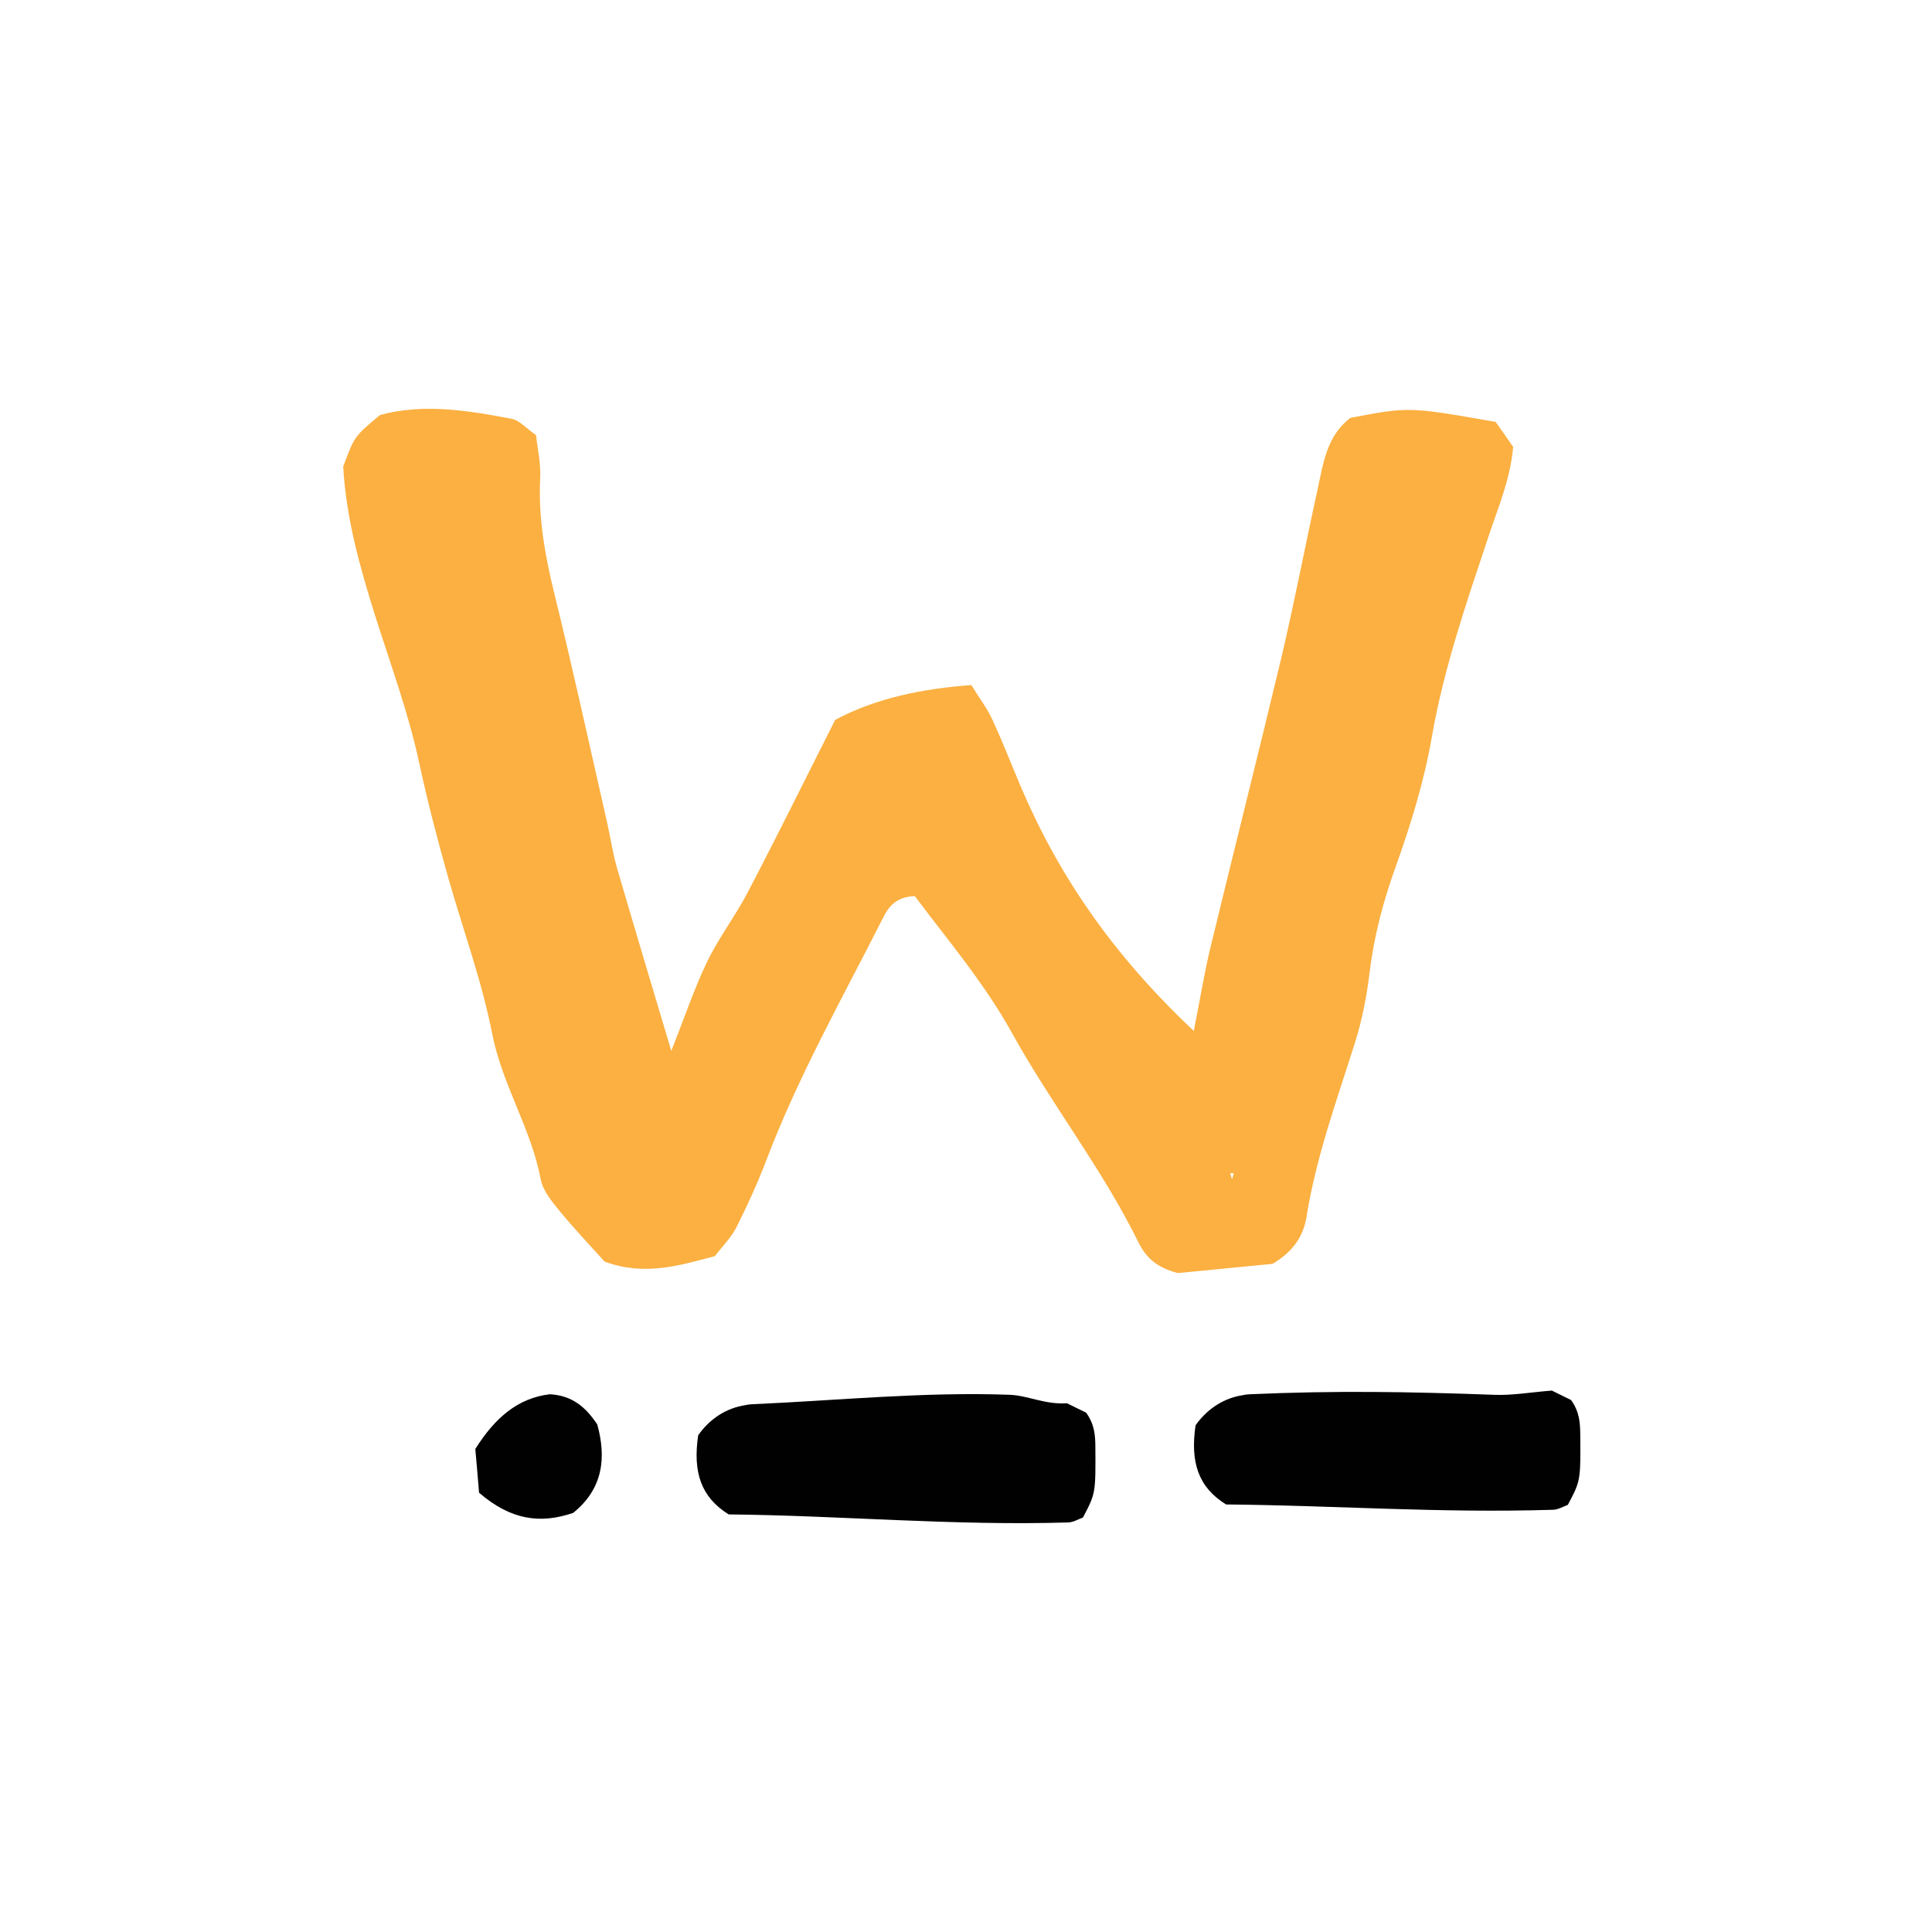 <?xml version="1.0" encoding="utf-8"?>
<!-- Generator: Adobe Illustrator 16.0.0, SVG Export Plug-In . SVG Version: 6.00 Build 0)  -->
<!DOCTYPE svg PUBLIC "-//W3C//DTD SVG 1.1//EN" "http://www.w3.org/Graphics/SVG/1.1/DTD/svg11.dtd">
<svg version="1.1" id="Layer_1" xmlns="http://www.w3.org/2000/svg" xmlns:xlink="http://www.w3.org/1999/xlink" x="0px" y="0px"
	 width="50px" height="50px" viewBox="0 0 50 50" enable-background="new 0 0 50 50" xml:space="preserve">
<rect x="-1577" y="-18" fill="#FFFFFF" width="2776" height="88"/>
<path fill="#010101" d="M18.858,39.193c-0.719-0.449-0.93-1.093-0.789-2.048c0.271-0.388,0.66-0.668,1.135-0.765
	c0.091-0.019,0.183-0.036,0.274-0.039c2.22-0.098,4.426-0.325,6.655-0.244c0.462,0.017,0.924,0.26,1.479,0.219
	c0.129,0.063,0.342,0.167,0.496,0.243c0.216,0.298,0.238,0.58,0.24,0.879c0.008,1.208,0.008,1.208-0.321,1.835
	c-0.116,0.041-0.249,0.125-0.384,0.128C24.686,39.491,21.731,39.22,18.858,39.193"/>
<path fill="#010101" d="M31.729,38.935c-0.719-0.449-0.928-1.091-0.788-2.048c0.271-0.384,0.661-0.668,1.136-0.765
	c0.09-0.017,0.18-0.036,0.273-0.039c2.22-0.098,4.105-0.066,6.333,0.015c0.462,0.017,0.924-0.066,1.479-0.11
	c0.128,0.062,0.342,0.168,0.496,0.244c0.215,0.296,0.235,0.58,0.239,0.88c0.01,1.207,0.01,1.207-0.321,1.833
	c-0.116,0.043-0.25,0.125-0.386,0.128C37.232,39.163,34.602,38.962,31.729,38.935"/>
<path fill="#010101" d="M12.398,38.631c-0.035-0.413-0.066-0.808-0.097-1.132c0.507-0.805,1.099-1.318,1.929-1.416
	c0.563,0.033,0.916,0.312,1.228,0.783c0.229,0.834,0.168,1.65-0.625,2.288C13.993,39.44,13.229,39.348,12.398,38.631"/>
<path fill="#FBB041" d="M30.895,26.681c0.187-0.948,0.285-1.56,0.431-2.158c0.604-2.5,1.237-4.994,1.834-7.497
	c0.34-1.441,0.618-2.899,0.935-4.342c0.151-0.685,0.234-1.399,0.852-1.869c1.513-0.29,1.513-0.29,3.76,0.104
	c0.142,0.199,0.31,0.44,0.454,0.649c-0.081,0.87-0.397,1.583-0.64,2.32c-0.567,1.701-1.154,3.398-1.463,5.174
	c-0.201,1.157-0.547,2.279-0.94,3.377c-0.321,0.889-0.557,1.781-0.672,2.722c-0.074,0.617-0.195,1.238-0.381,1.827
	c-0.468,1.485-1.004,2.951-1.252,4.502c-0.073,0.462-0.313,0.883-0.879,1.218c-0.786,0.078-1.712,0.168-2.451,0.239
	c-0.601-0.154-0.856-0.456-1.028-0.811c-0.934-1.895-2.247-3.562-3.265-5.403c-0.718-1.296-1.677-2.422-2.515-3.542
	c-0.48,0.018-0.672,0.27-0.809,0.537c-1.056,2.089-2.213,4.129-3.044,6.326c-0.224,0.582-0.483,1.15-0.764,1.71
	c-0.138,0.269-0.365,0.492-0.556,0.744c-0.933,0.249-1.824,0.521-2.855,0.142c-0.366-0.406-0.793-0.857-1.186-1.336
	c-0.195-0.238-0.417-0.513-0.469-0.801c-0.248-1.311-0.996-2.44-1.254-3.759c-0.269-1.374-0.758-2.701-1.142-4.054
	c-0.276-0.977-0.531-1.952-0.744-2.943c-0.277-1.294-0.739-2.546-1.14-3.812c-0.397-1.263-0.757-2.536-0.83-3.873
	C9.17,11.308,9.16,11.3,9.834,10.741c1.105-0.304,2.26-0.123,3.408,0.098c0.206,0.04,0.377,0.246,0.631,0.423
	c0.037,0.356,0.129,0.737,0.107,1.113c-0.052,1.03,0.127,2.013,0.37,3.004c0.485,1.968,0.915,3.95,1.366,5.926
	c0.085,0.38,0.14,0.768,0.248,1.143c0.446,1.536,0.908,3.068,1.409,4.748c0.347-0.873,0.592-1.61,0.928-2.308
	c0.306-0.631,0.739-1.194,1.063-1.82c0.76-1.449,1.483-2.921,2.251-4.439c1.086-0.575,2.272-0.804,3.523-0.9
	c0.234,0.377,0.42,0.621,0.544,0.895c0.262,0.565,0.488,1.147,0.731,1.723C27.399,22.662,28.787,24.694,30.895,26.681
	 M31.837,30.361l0.047,0.159l0.047-0.156L31.837,30.361z"/>
</svg>
